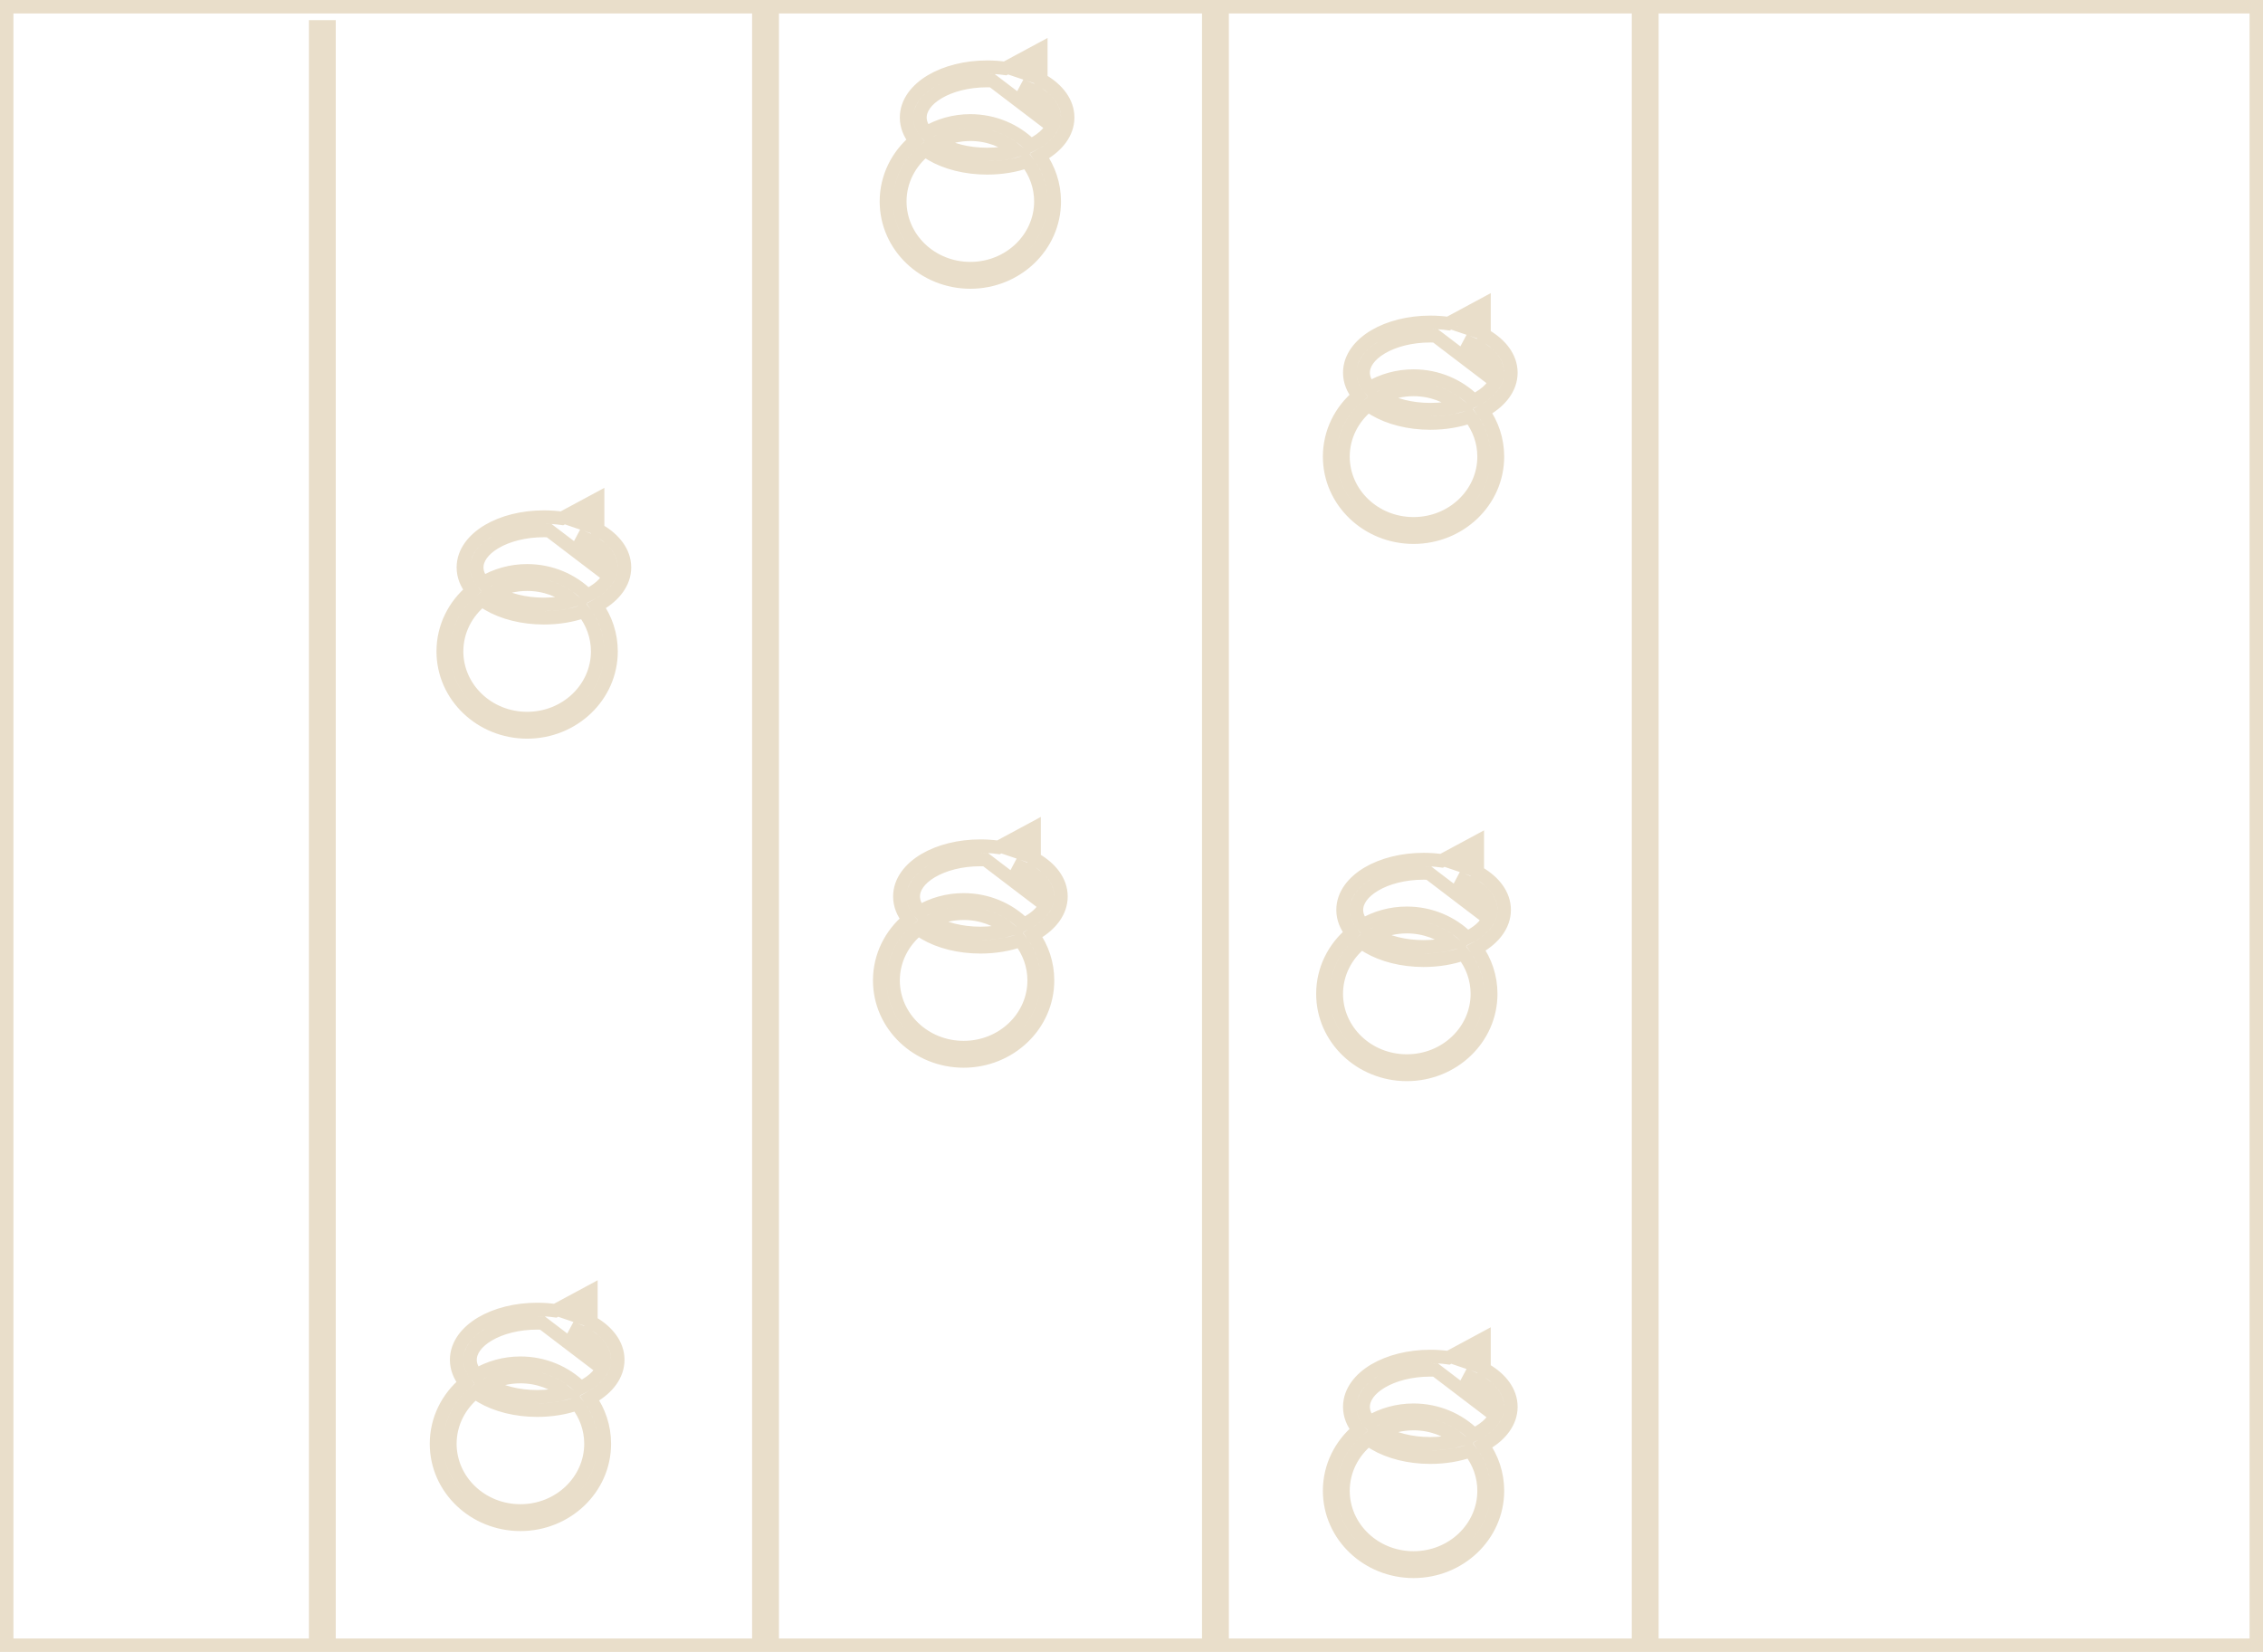 <svg width="337" height="246" viewBox="0 0 337 246" fill="none" xmlns="http://www.w3.org/2000/svg">
<path d="M47 4L47 245H1V1L180 1L180 245H49L49 4H47ZM182 1L336 1V245H182L182 1ZM113 2L113 243H115L115 2H113ZM244 2L244 243H246L246 2L244 2ZM88 194V192.326L86.526 193.12L82.689 195.185C81.822 195.064 80.922 195 80 195C76.815 195 73.883 195.761 71.713 197.043C69.566 198.312 68 200.208 68 202.5C68 203.785 68.492 204.945 69.303 205.941C66.672 208.134 65 211.369 65 215C65 221.669 70.639 227 77.5 227C84.361 227 90 221.669 90 215C90 212.476 89.193 210.144 87.817 208.22C87.977 208.135 88.134 208.047 88.287 207.957C90.434 206.688 92 204.792 92 202.5C92 200.208 90.434 198.312 88.287 197.043C88.193 196.987 88.097 196.933 88 196.879V194ZM80 197C80.261 197 80.52 197.006 80.775 197.017L81.394 197.488L86.394 201.296L88 202.518V200.5V199.246C89.342 200.235 90 201.388 90 202.5C90 203.798 89.103 205.152 87.269 206.235C87.021 206.382 86.758 206.522 86.482 206.654C84.203 204.396 81.011 203 77.5 203C75.101 203 72.852 203.652 70.941 204.784C70.311 204.048 70 203.264 70 202.5C70 201.202 70.897 199.848 72.731 198.765C74.542 197.694 77.11 197 80 197ZM86 195.985C85.884 195.943 85.766 195.903 85.647 195.864L86 195.674V195.985ZM86 198.129V198.482L85.086 197.785C85.402 197.891 85.707 198.006 86 198.129ZM77.5 205C80.136 205 82.531 205.92 84.366 207.433C83.053 207.794 81.574 208 80 208C77.11 208 74.542 207.306 72.731 206.235C72.685 206.208 72.64 206.181 72.596 206.154C74.056 205.418 75.723 205 77.5 205ZM67 215C67 211.933 68.458 209.168 70.766 207.327C71.065 207.551 71.382 207.762 71.713 207.957C73.883 209.239 76.815 210 80 210C82.143 210 84.172 209.656 85.93 209.04C87.233 210.709 88 212.775 88 215C88 220.481 83.341 225 77.5 225C71.659 225 67 220.481 67 215ZM89 76V74.326L87.526 75.12L83.689 77.185C82.822 77.064 81.922 77 81 77C77.815 77 74.883 77.761 72.713 79.043C70.566 80.312 69 82.208 69 84.5C69 85.785 69.492 86.945 70.303 87.941C67.672 90.134 66 93.369 66 97C66 103.669 71.639 109 78.5 109C85.361 109 91 103.669 91 97C91 94.476 90.193 92.144 88.817 90.22C88.977 90.135 89.134 90.047 89.287 89.957C91.434 88.688 93 86.792 93 84.5C93 82.208 91.434 80.312 89.287 79.043C89.193 78.987 89.097 78.933 89 78.879V76ZM81 79C81.261 79 81.52 79.006 81.775 79.017L82.394 79.488L87.394 83.296L89 84.519V82.5V81.246C90.342 82.235 91 83.388 91 84.5C91 85.798 90.103 87.152 88.269 88.235C88.021 88.382 87.758 88.522 87.482 88.654C85.203 86.396 82.011 85 78.5 85C76.101 85 73.852 85.652 71.941 86.784C71.311 86.048 71 85.264 71 84.5C71 83.202 71.897 81.848 73.731 80.765C75.542 79.694 78.11 79 81 79ZM87 77.985C86.884 77.943 86.766 77.903 86.647 77.864L87 77.674V77.985ZM87 80.129V80.481L86.086 79.785C86.402 79.891 86.707 80.006 87 80.129ZM78.5 87C81.136 87 83.531 87.92 85.366 89.433C84.053 89.794 82.574 90 81 90C78.11 90 75.542 89.306 73.731 88.235C73.685 88.208 73.64 88.181 73.596 88.154C75.056 87.418 76.723 87 78.5 87ZM68 97C68 93.933 69.458 91.168 71.766 89.327C72.065 89.551 72.382 89.762 72.713 89.957C74.883 91.239 77.815 92 81 92C83.143 92 85.172 91.656 86.93 91.04C88.233 92.709 89 94.775 89 97C89 102.481 84.341 107 78.5 107C72.659 107 68 102.481 68 97ZM154 125V123.326L152.526 124.12L148.689 126.185C147.822 126.064 146.922 126 146 126C142.815 126 139.883 126.761 137.713 128.043C135.566 129.312 134 131.208 134 133.5C134 134.785 134.492 135.945 135.303 136.941C132.672 139.134 131 142.369 131 146C131 152.669 136.639 158 143.5 158C150.361 158 156 152.669 156 146C156 143.476 155.193 141.144 153.817 139.22C153.977 139.135 154.134 139.047 154.287 138.957C156.434 137.688 158 135.792 158 133.5C158 131.208 156.434 129.312 154.287 128.043C154.193 127.987 154.097 127.933 154 127.879V125ZM146 128C146.261 128 146.52 128.006 146.776 128.017L147.394 128.488L152.394 132.296L154 133.518V131.5V130.246C155.342 131.235 156 132.388 156 133.5C156 134.798 155.103 136.152 153.269 137.235C153.021 137.382 152.758 137.522 152.482 137.654C150.203 135.396 147.012 134 143.5 134C141.101 134 138.852 134.652 136.941 135.784C136.311 135.048 136 134.264 136 133.5C136 132.202 136.897 130.848 138.731 129.765C140.542 128.694 143.11 128 146 128ZM152 126.985C151.884 126.943 151.766 126.903 151.647 126.864L152 126.674V126.985ZM152 129.129V129.481L151.086 128.785C151.402 128.891 151.707 129.006 152 129.129ZM143.5 136C146.136 136 148.531 136.92 150.366 138.433C149.053 138.794 147.574 139 146 139C143.11 139 140.542 138.306 138.731 137.235C138.685 137.208 138.64 137.181 138.596 137.154C140.056 136.418 141.723 136 143.5 136ZM133 146C133 142.933 134.458 140.168 136.766 138.327C137.065 138.551 137.382 138.762 137.713 138.957C139.883 140.239 142.815 141 146 141C148.143 141 150.172 140.656 151.93 140.04C153.233 141.709 154 143.775 154 146C154 151.481 149.341 156 143.5 156C137.659 156 133 151.481 133 146ZM221 201V199.326L219.526 200.12L215.689 202.185C214.822 202.064 213.922 202 213 202C209.815 202 206.883 202.761 204.713 204.043C202.566 205.312 201 207.208 201 209.5C201 210.785 201.492 211.945 202.303 212.941C199.672 215.134 198 218.369 198 222C198 228.669 203.639 234 210.5 234C217.361 234 223 228.669 223 222C223 219.476 222.193 217.144 220.817 215.22C220.977 215.135 221.134 215.047 221.287 214.957C223.434 213.688 225 211.792 225 209.5C225 207.208 223.434 205.312 221.287 204.043C221.193 203.987 221.097 203.933 221 203.879V201ZM213 204C213.261 204 213.52 204.006 213.776 204.017L214.394 204.488L219.394 208.296L221 209.518V207.5V206.246C222.342 207.235 223 208.388 223 209.5C223 210.798 222.103 212.152 220.269 213.235C220.021 213.382 219.758 213.522 219.482 213.654C217.203 211.396 214.012 210 210.5 210C208.101 210 205.852 210.652 203.941 211.784C203.311 211.048 203 210.264 203 209.5C203 208.202 203.897 206.848 205.731 205.765C207.542 204.694 210.11 204 213 204ZM219 202.985C218.884 202.943 218.766 202.903 218.647 202.864L219 202.674V202.985ZM219 205.129V205.481L218.086 204.785C218.402 204.891 218.707 205.006 219 205.129ZM210.5 212C213.136 212 215.531 212.92 217.366 214.433C216.053 214.794 214.574 215 213 215C210.11 215 207.542 214.306 205.731 213.235C205.685 213.208 205.64 213.181 205.596 213.154C207.056 212.418 208.723 212 210.5 212ZM200 222C200 218.933 201.458 216.168 203.766 214.327C204.065 214.551 204.382 214.762 204.713 214.957C206.883 216.239 209.815 217 213 217C215.143 217 217.172 216.656 218.93 216.04C220.233 217.709 221 219.775 221 222C221 227.481 216.341 232 210.5 232C204.659 232 200 227.481 200 222ZM220 127V125.326L218.526 126.12L214.689 128.185C213.822 128.064 212.922 128 212 128C208.815 128 205.883 128.761 203.713 130.043C201.566 131.312 200 133.208 200 135.5C200 136.785 200.492 137.945 201.303 138.941C198.672 141.134 197 144.369 197 148C197 154.669 202.639 160 209.5 160C216.361 160 222 154.669 222 148C222 145.476 221.193 143.144 219.817 141.22C219.977 141.135 220.134 141.047 220.287 140.957C222.434 139.688 224 137.792 224 135.5C224 133.208 222.434 131.312 220.287 130.043C220.193 129.987 220.097 129.933 220 129.879V127ZM212 130C212.261 130 212.52 130.006 212.776 130.017L213.394 130.488L218.394 134.296L220 135.518V133.5V132.246C221.342 133.235 222 134.388 222 135.5C222 136.798 221.103 138.152 219.269 139.235C219.021 139.382 218.758 139.522 218.482 139.654C216.203 137.396 213.012 136 209.5 136C207.101 136 204.852 136.652 202.941 137.784C202.311 137.048 202 136.264 202 135.5C202 134.202 202.897 132.848 204.731 131.765C206.542 130.694 209.11 130 212 130ZM218 128.985C217.884 128.943 217.766 128.903 217.647 128.864L218 128.674V128.985ZM218 131.129V131.481L217.086 130.785C217.402 130.891 217.707 131.006 218 131.129ZM209.5 138C212.136 138 214.531 138.92 216.366 140.433C215.053 140.794 213.574 141 212 141C209.11 141 206.542 140.306 204.731 139.235C204.685 139.208 204.64 139.181 204.596 139.154C206.056 138.418 207.723 138 209.5 138ZM199 148C199 144.933 200.458 142.168 202.766 140.327C203.065 140.551 203.382 140.762 203.713 140.957C205.883 142.239 208.815 143 212 143C214.143 143 216.172 142.656 217.93 142.04C219.233 143.709 220 145.775 220 148C220 153.481 215.341 158 209.5 158C203.659 158 199 153.481 199 148ZM221 47V45.326L219.526 46.12L215.689 48.185C214.822 48.064 213.922 48 213 48C209.815 48 206.883 48.761 204.713 50.043C202.566 51.312 201 53.208 201 55.5C201 56.785 201.492 57.945 202.303 58.941C199.672 61.134 198 64.369 198 68C198 74.669 203.639 80 210.5 80C217.361 80 223 74.669 223 68C223 65.476 222.193 63.144 220.817 61.22C220.977 61.135 221.134 61.047 221.287 60.957C223.434 59.688 225 57.792 225 55.5C225 53.208 223.434 51.312 221.287 50.043C221.193 49.987 221.097 49.932 221 49.879V47ZM213 50C213.261 50 213.52 50.006 213.776 50.017L214.394 50.488L219.394 54.296L221 55.519V53.5V52.246C222.342 53.235 223 54.388 223 55.5C223 56.798 222.103 58.152 220.269 59.235C220.021 59.382 219.758 59.522 219.482 59.654C217.203 57.396 214.012 56 210.5 56C208.101 56 205.852 56.652 203.941 57.784C203.311 57.048 203 56.264 203 55.5C203 54.202 203.897 52.848 205.731 51.765C207.542 50.694 210.11 50 213 50ZM219 48.985C218.884 48.944 218.766 48.903 218.647 48.864L219 48.674V48.985ZM219 51.129V51.481L218.086 50.785C218.402 50.891 218.707 51.006 219 51.129ZM210.5 58C213.136 58 215.531 58.92 217.366 60.433C216.053 60.794 214.574 61 213 61C210.11 61 207.542 60.306 205.731 59.235C205.685 59.208 205.64 59.181 205.596 59.154C207.056 58.418 208.723 58 210.5 58ZM200 68C200 64.933 201.458 62.168 203.766 60.327C204.065 60.551 204.382 60.762 204.713 60.957C206.883 62.239 209.815 63 213 63C215.143 63 217.172 62.656 218.93 62.04C220.233 63.709 221 65.775 221 68C221 73.481 216.341 78 210.5 78C204.659 78 200 73.481 200 68ZM155 9V7.326L153.526 8.12L149.689 10.185C148.822 10.064 147.922 10 147 10C143.815 10 140.883 10.761 138.713 12.043C136.566 13.312 135 15.208 135 17.5C135 18.785 135.492 19.945 136.303 20.941C133.672 23.134 132 26.369 132 30C132 36.669 137.639 42 144.5 42C151.361 42 157 36.669 157 30C157 27.476 156.193 25.144 154.817 23.22C154.977 23.135 155.134 23.047 155.287 22.957C157.434 21.688 159 19.792 159 17.5C159 15.208 157.434 13.312 155.287 12.043C155.193 11.987 155.097 11.932 155 11.879V9ZM147 12C147.261 12 147.52 12.006 147.776 12.017L148.394 12.488L153.394 16.296L155 17.518V15.5V14.246C156.342 15.235 157 16.388 157 17.5C157 18.798 156.103 20.152 154.269 21.235C154.021 21.382 153.758 21.522 153.482 21.654C151.203 19.396 148.012 18 144.5 18C142.101 18 139.852 18.652 137.941 19.784C137.311 19.048 137 18.264 137 17.5C137 16.202 137.897 14.848 139.731 13.765C141.542 12.694 144.11 12 147 12ZM153 10.985C152.884 10.944 152.766 10.903 152.647 10.864L153 10.674V10.985ZM153 13.129V13.482L152.086 12.785C152.402 12.891 152.707 13.006 153 13.129ZM144.5 20C147.136 20 149.531 20.92 151.366 22.433C150.053 22.794 148.574 23 147 23C144.11 23 141.542 22.306 139.731 21.235C139.685 21.208 139.64 21.181 139.596 21.154C141.056 20.418 142.723 20 144.5 20ZM134 30C134 26.933 135.458 24.168 137.766 22.327C138.065 22.551 138.382 22.762 138.713 22.957C140.883 24.239 143.815 25 147 25C149.143 25 151.172 24.656 152.93 24.04C154.233 25.709 155 27.775 155 30C155 35.481 150.341 40 144.5 40C138.659 40 134 35.481 134 30Z" stroke="#E9DECA" stroke-width="2"/>
</svg>
